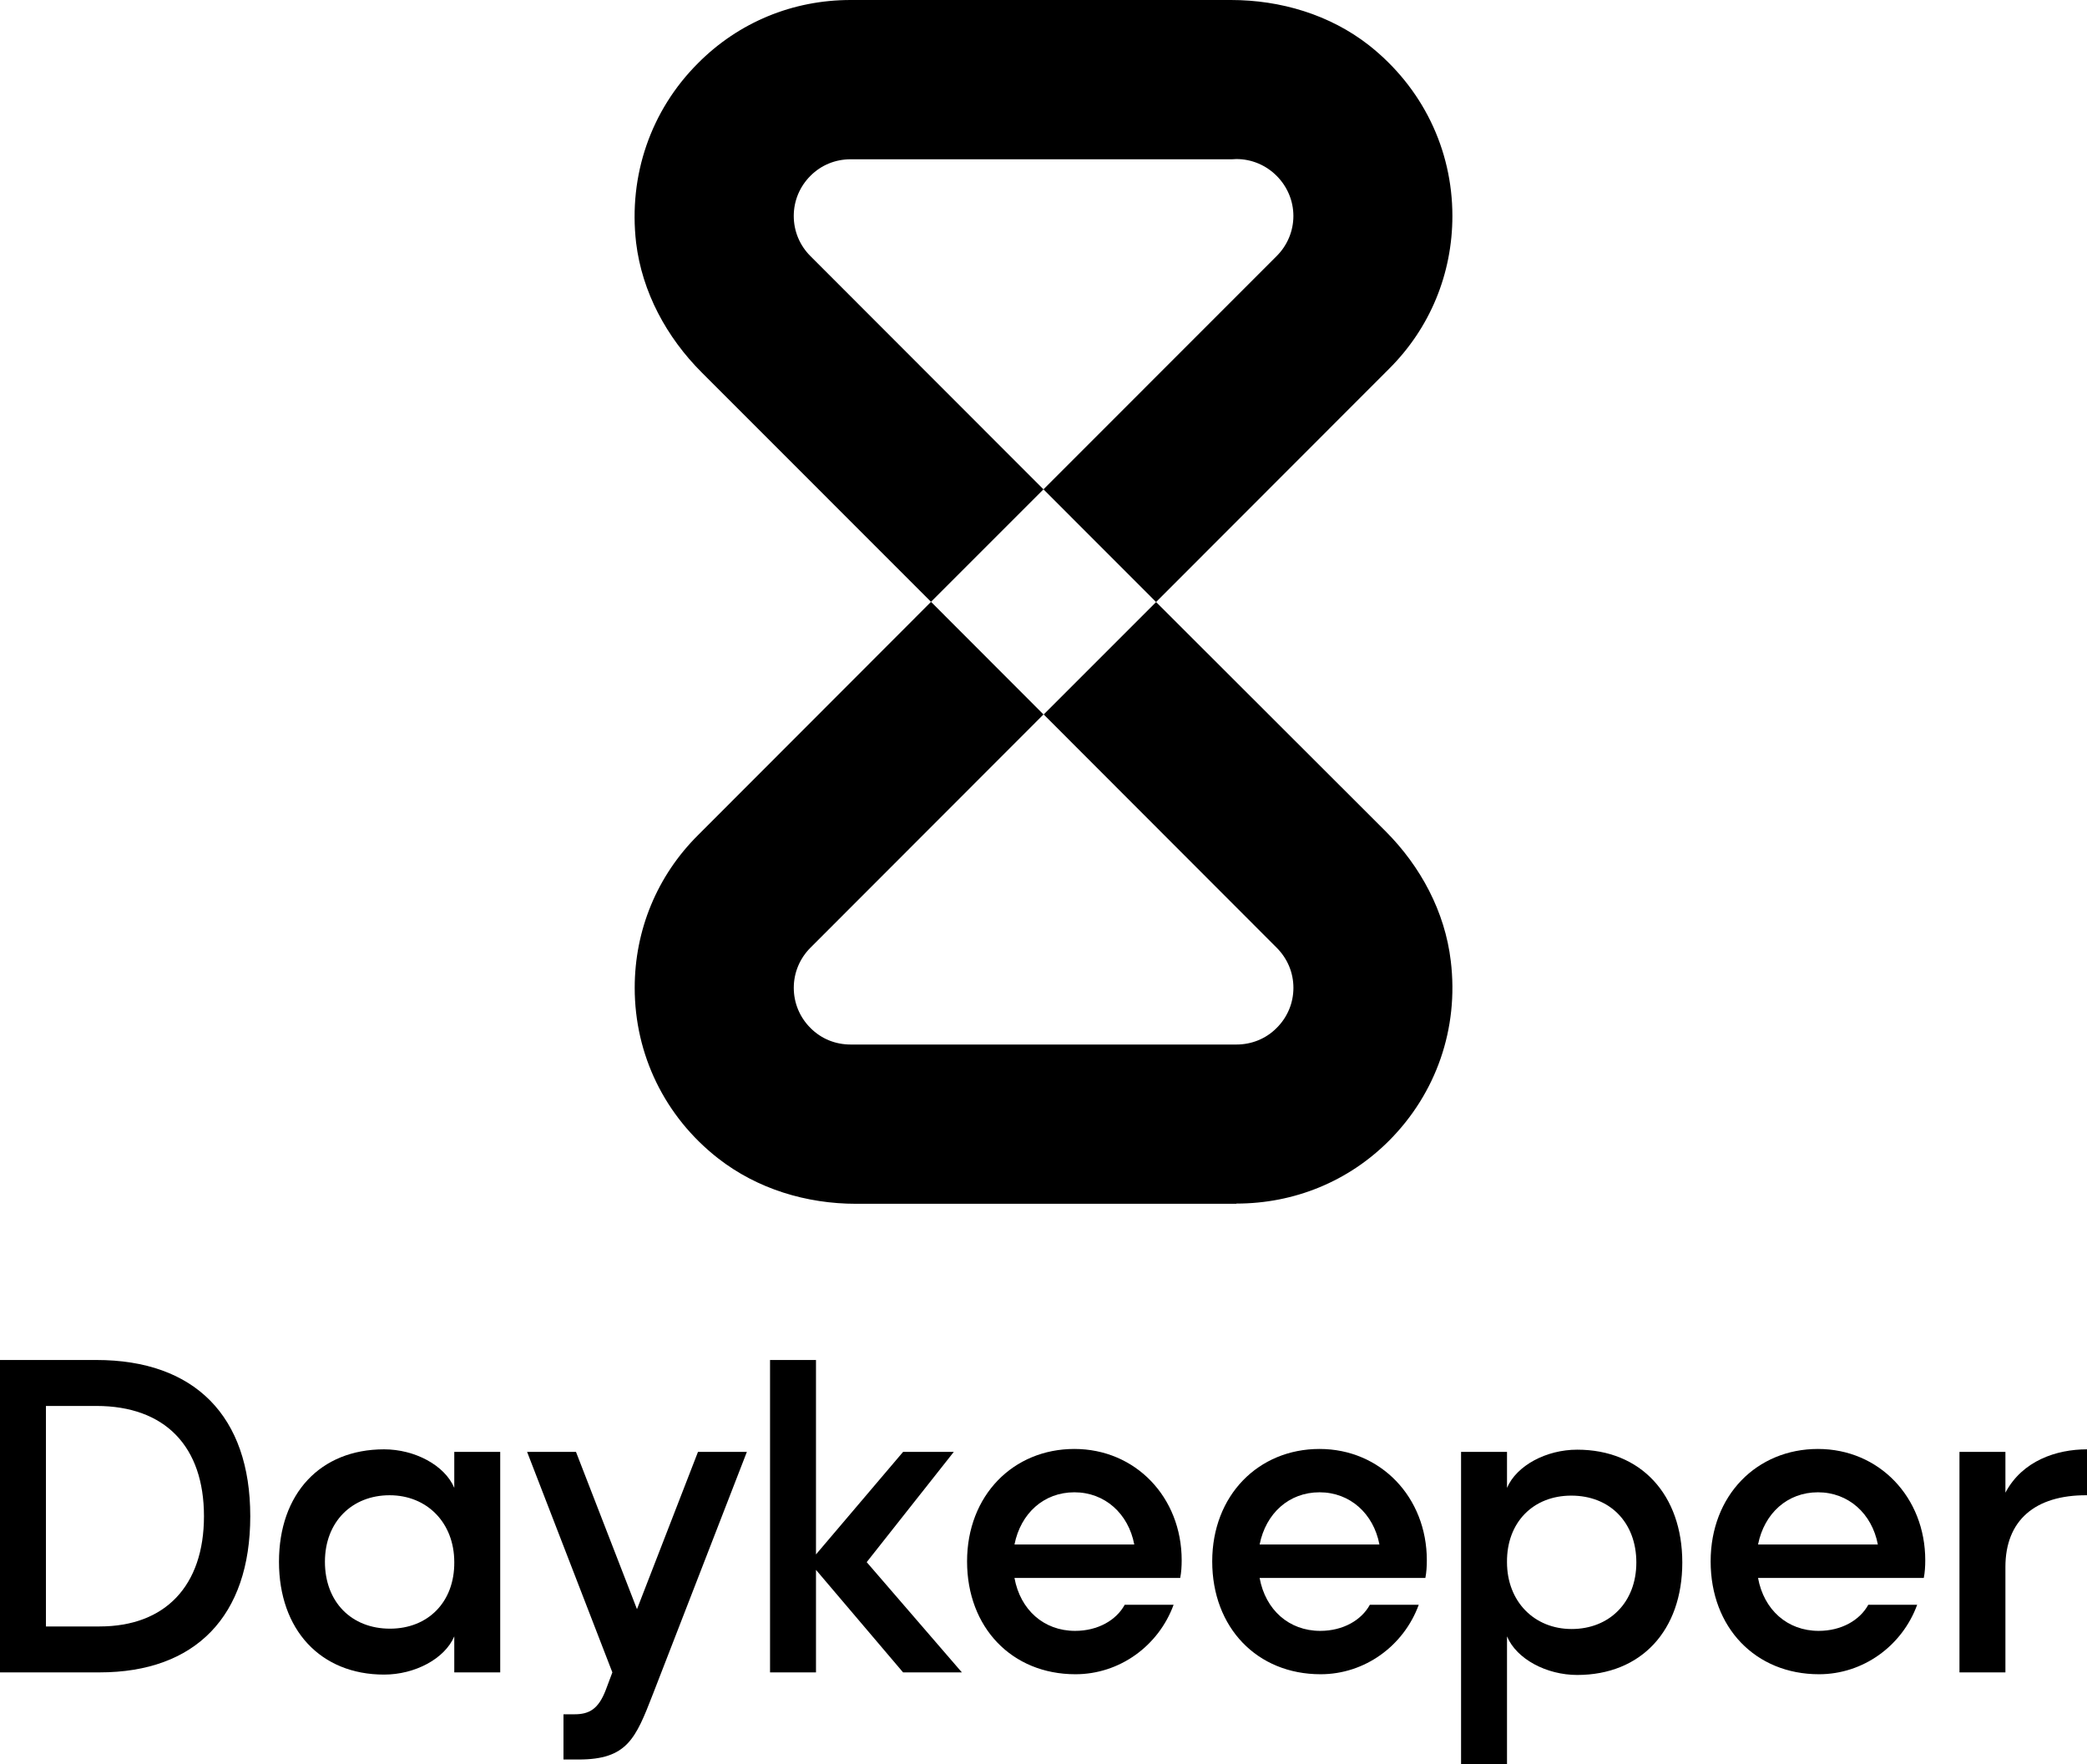 <?xml version="1.0" encoding="UTF-8"?>
<svg id="Layer_2" data-name="Layer 2" xmlns="http://www.w3.org/2000/svg" width="1626.69" height="1375.08" viewBox="0 0 1626.69 1375.08">
  <g id="Layer_1-2" data-name="Layer 1">
    <g>
      <g>
        <path d="M0,1303.48v-243.49h75.05c76.77,0,120.02,43.83,120.02,121.74s-42.68,121.74-117.44,121.74H0ZM35.81,1095.8v171.87h41.82c51.27,0,81.35-31.79,81.35-85.93s-30.08-85.93-83.93-85.93h-39.24Z"/>
        <path d="M354.08,1275.4c-7.45,17.48-30.65,29.79-54.71,29.79-49.56,0-81.92-34.94-81.92-87.93s32.08-87.64,81.92-87.64c23.78,0,47.26,12.31,54.71,30.06v-28.06h35.81v171.87h-35.81v-28.08ZM303.95,1269.4c29.79,0,50.41-20.92,50.13-51.85,0-30.64-21.2-52.14-50.41-52.14s-50.41,20.62-50.41,51.85,20.62,52.14,50.7,52.14Z"/>
        <path d="M508.8,1320.67c-13.46,34.66-20.05,50.71-57.86,50.71h-11.74v-35.25h8.59c11.46,0,18.62-4,24.35-18.9l5.16-13.75-66.46-171.87h38.1l47.55,122.6,47.55-122.6h38.1l-73.33,189.05Z"/>
        <path d="M600.2,1303.48v-243.49h35.81v151.54l67.89-79.91h39.53l-67.89,85.93,74.19,85.93h-45.83l-67.89-79.91v79.91h-35.81Z"/>
        <path d="M914.75,1250.78c-11.74,32.08-42.11,54.14-76.48,54.14-49.56,0-84.5-36.39-84.5-87.95s36.09-87.64,83.64-87.64,83.64,37.52,83.64,86.79c0,4.58-.29,9.46-1.15,13.75h-129.19c4.58,24.92,22.92,41.25,47.26,41.25,17.76,0,32.08-8.31,38.67-20.33h38.1ZM884.1,1203.8c-4.58-24.06-22.92-40.69-46.69-40.69s-41.82,16.33-46.69,40.69h93.38Z"/>
        <path d="M1105.83,1250.78c-11.74,32.08-42.11,54.14-76.48,54.14-49.56,0-84.5-36.39-84.5-87.95s36.09-87.64,83.64-87.64,83.64,37.52,83.64,86.79c0,4.58-.29,9.46-1.15,13.75h-129.19c4.58,24.92,22.92,41.25,47.26,41.25,17.76,0,32.08-8.31,38.67-20.33h38.1ZM1075.18,1203.8c-4.58-24.06-22.92-40.69-46.69-40.69s-41.82,16.33-46.69,40.69h93.38Z"/>
        <path d="M1174.62,1159.68c7.45-17.46,30.65-29.79,54.71-29.79,49.56,0,81.92,34.96,81.92,87.95s-32.08,87.64-81.92,87.64c-23.78,0-47.26-12.31-54.71-30.08v99.68h-35.81v-243.47h35.81v28.06ZM1224.74,1165.7c-29.79,0-50.41,20.92-50.13,51.85,0,30.64,21.2,52.12,50.41,52.12s50.41-20.62,50.41-51.83-20.62-52.14-50.7-52.14Z"/>
        <path d="M1494.32,1250.78c-11.74,32.08-42.11,54.14-76.48,54.14-49.56,0-84.5-36.39-84.5-87.95s36.09-87.64,83.64-87.64,83.64,37.52,83.64,86.79c0,4.58-.29,9.46-1.15,13.75h-129.19c4.58,24.92,22.92,41.25,47.26,41.25,17.76,0,32.08-8.31,38.67-20.33h38.1ZM1463.67,1203.8c-4.58-24.06-22.92-40.69-46.69-40.69s-41.82,16.33-46.69,40.69h93.38Z"/>
        <path d="M1626.69,1165.41c-40.68-.27-63.59,19.77-63.59,55.87v82.21h-35.81v-171.87h35.81v31.79c13.18-24.92,39.82-33.79,63.59-33.79v35.79Z"/>
      </g>
      <g>
        <path d="M1130.8,749.06c-4.51-38.41-23.5-73.85-50.9-101.25l-178.79-178.57-87.61,87.61,181.54,181.76c8.42,8.42,13.1,19.43,13.1,31.31s-4.68,22.95-13.1,31.31c-8.36,8.42-19.53,12.88-31.31,12.88h-300.68c-11.94,0-22.95-4.46-31.31-12.88-8.42-8.36-13.04-19.54-13.04-31.31s4.62-22.89,13.04-31.31l181.6-181.76-87.66-87.77-181.54,181.76c-31.92,31.7-49.42,74.01-49.42,119.08,0,51.84,23.28,100.32,65.05,132.95,30.59,23.83,68.79,35.38,107.58,35.38h296.39v-.17c45.13,0,87.44-17.33,119.14-49.2,36.54-36.76,54.26-87.28,47.93-139.83Z"/>
        <path d="M1067.02,35.27C1036.48,11.39,998.07,0,959.44,0h-296.39c-22.56,0-44.35,4.29-64.66,12.71-20.14,8.36-38.63,20.69-54.48,36.7-36.54,36.54-54.2,87.22-48.1,139.83,4.68,38.41,23.72,73.63,51.12,101.03l178.73,178.79,87.66-87.66-181.6-181.76c-8.42-8.36-13.04-19.54-13.04-31.31s4.62-22.89,13.04-31.31c8.36-8.36,19.37-12.88,31.31-12.88h297.38c1.1-.11,2.2-.17,3.3-.17,11.78,0,22.95,4.68,31.31,13.04,8.42,8.42,13.1,19.59,13.1,31.31s-4.68,22.95-13.1,31.31l-181.7,181.76,87.77,87.83,181.6-181.76c31.86-31.7,49.36-74.01,49.36-119.14,0-52-23.44-100.26-65.05-133.06Z"/>
      </g>
    </g>
  </g>
</svg>